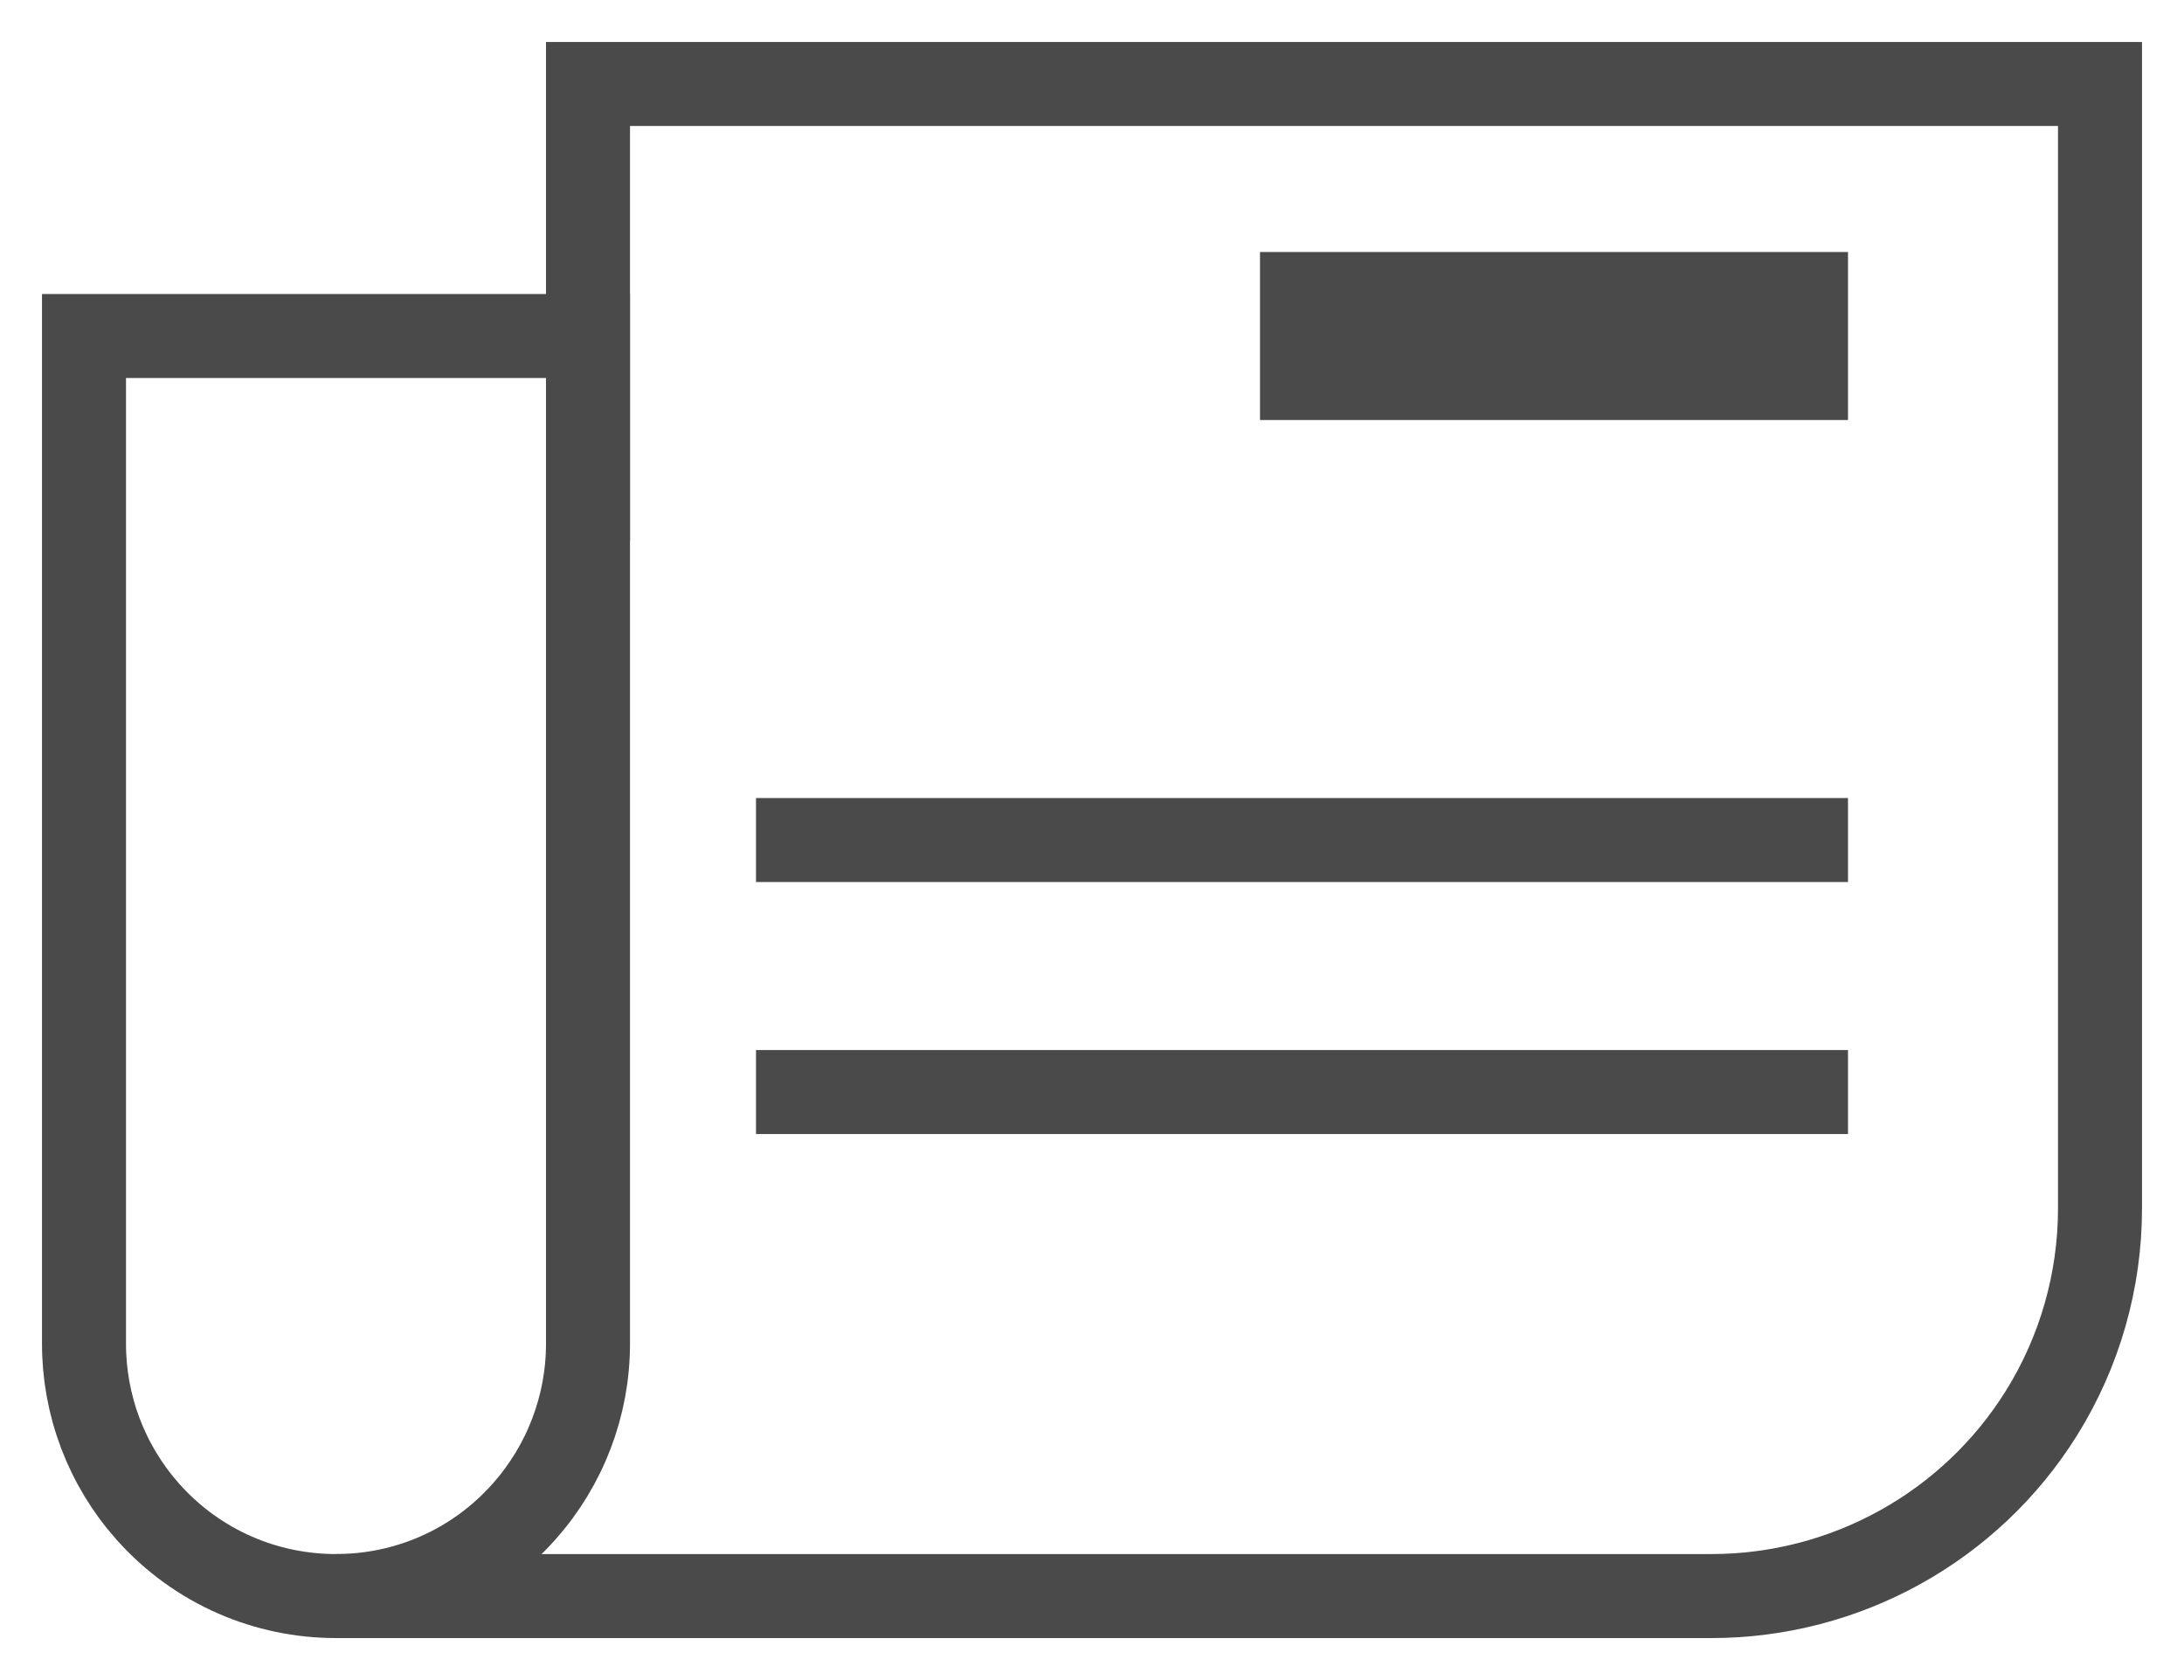 <?xml version="1.0" encoding="UTF-8"?>
<svg width="26px" height="20px" viewBox="0 0 26 20" version="1.1" xmlns="http://www.w3.org/2000/svg" xmlns:xlink="http://www.w3.org/1999/xlink">
    <!-- Generator: Sketch 48.1 (47250) - http://www.bohemiancoding.com/sketch -->
    <title>news-icon</title>
    <desc>Created with Sketch.</desc>
    <defs></defs>
    <g id="header-960-copy" stroke="none" stroke-width="1" fill="none" fill-rule="evenodd" transform="translate(-1054, -25)">
        <g id="header-960">
            <g id="news-icon" transform="translate(1055, 26)">
                <path d="M0,3 L0,14.997 C0,15.732 0.269,16.442 0.757,16.992 C1.951,18.336 4.049,18.336 5.241,16.992 C5.729,16.442 6,15.732 6,14.997 L6,3 L0,3 Z" id="Stroke-1" stroke="#4A4A4A"></path>
                <path d="M3,18 L19.372,18 C20.972,18 22.458,17.176 23.303,15.822 C23.759,15.091 24,14.246 24,13.386 L24,3.386 L24,0 L6,0 L6,5.437" id="Stroke-3" stroke="#4A4A4A"></path>
                <path d="M8,9 L21,9" id="Stroke-5" stroke="#4A4A4A"></path>
                <path d="M8,12 L21,12" id="Stroke-7" stroke="#4A4A4A"></path>
                <polygon id="Fill-9" fill="#4A4A4A" points="14 4 21 4 21 2 14 2"></polygon>
            </g>
        </g>
    </g>
</svg>